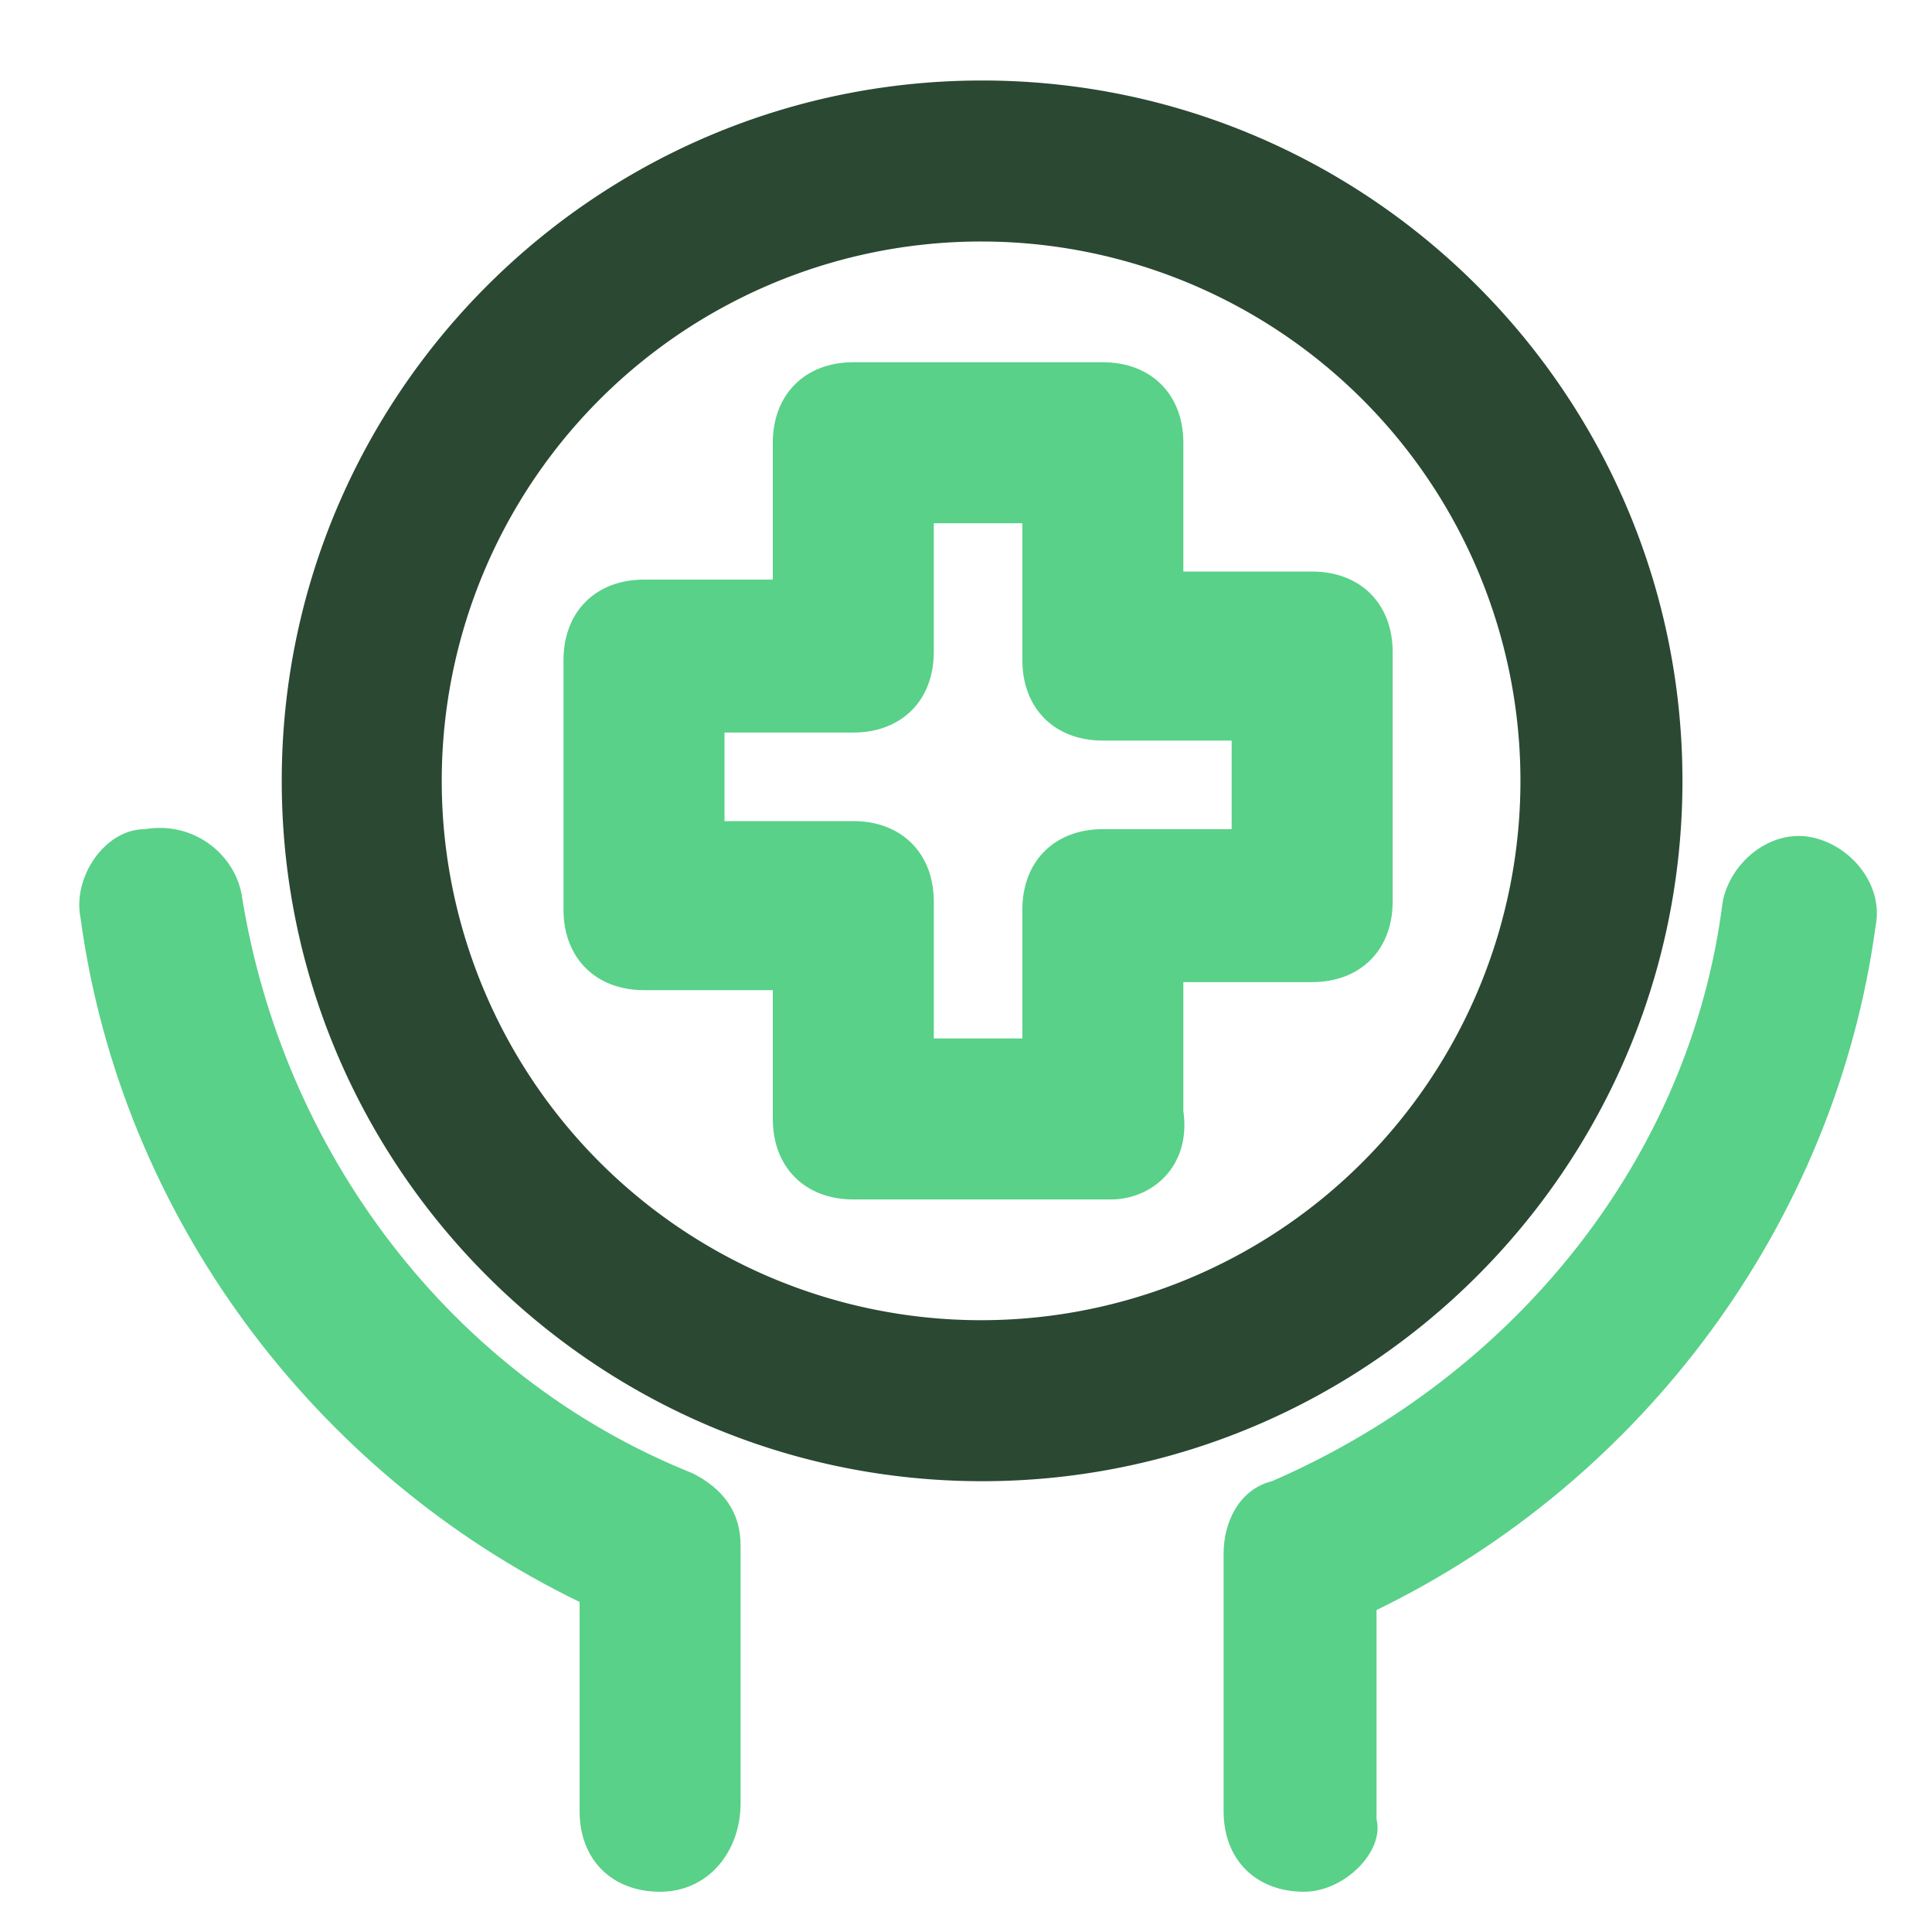 <svg class="svg-icon" style="width: 1em;height: 1em;vertical-align: middle;fill: currentColor;overflow: hidden;" viewBox="0 0 1024 1024" version="1.1" xmlns="http://www.w3.org/2000/svg"><path d="M520.533 785.067c-204.8 0-371.2-166.4-371.2-371.2C149.333 209.067 315.733 42.667 520.533 42.667c204.8 0 371.2 166.4 371.2 371.2 0 204.8-166.4 371.2-371.2 371.2z m0-657.067a285.867 285.867 0 1 0 0 571.733 285.867 285.867 0 0 0 0-571.733z" fill="#2B4832" /><path d="M588.8 635.733h-136.533c-25.6 0-42.667-17.067-42.667-42.667v-68.267H341.333c-25.6 0-42.667-17.067-42.667-42.667V349.867c0-25.6 17.067-42.667 42.667-42.667h68.267V234.667c0-25.6 17.067-42.667 42.667-42.667h132.267c25.6 0 42.667 17.067 42.667 42.667v68.267h68.267c25.6 0 42.667 17.067 42.667 42.667v132.267c0 25.6-17.067 42.667-42.667 42.667h-68.267v68.267c4.267 29.867-17.067 46.933-38.4 46.933z m-93.867-85.333h46.933v-68.267c0-25.6 17.067-42.667 42.667-42.667h68.267V392.533h-68.267c-25.6 0-42.667-17.067-42.667-42.667V277.333h-46.933v68.267c0 25.6-17.067 42.667-42.667 42.667H384v46.933h68.267c25.6 0 42.667 17.067 42.667 42.667v72.533zM349.867 1002.667c-25.6 0-42.667-17.067-42.667-42.667v-110.933c-140.8-68.267-243.2-204.8-264.533-362.667-4.267-21.333 12.8-46.933 34.133-46.933 25.6-4.267 46.933 12.8 51.2 34.133 21.333 136.533 110.933 256 238.933 307.2 17.067 8.533 25.6 21.333 25.6 38.4v136.533c0 25.6-17.067 46.933-42.667 46.933zM691.2 1002.667c-25.6 0-42.667-17.067-42.667-42.667v-136.533c0-17.067 8.533-34.133 25.6-38.4 128-55.467 221.867-170.667 238.933-307.2 4.267-21.333 25.6-38.4 46.933-34.133 21.333 4.267 38.4 25.6 34.133 46.933-21.333 157.867-123.733 294.4-264.533 362.667v110.933c4.267 17.067-17.067 38.4-38.4 38.4z" fill="#59D189" /></svg>